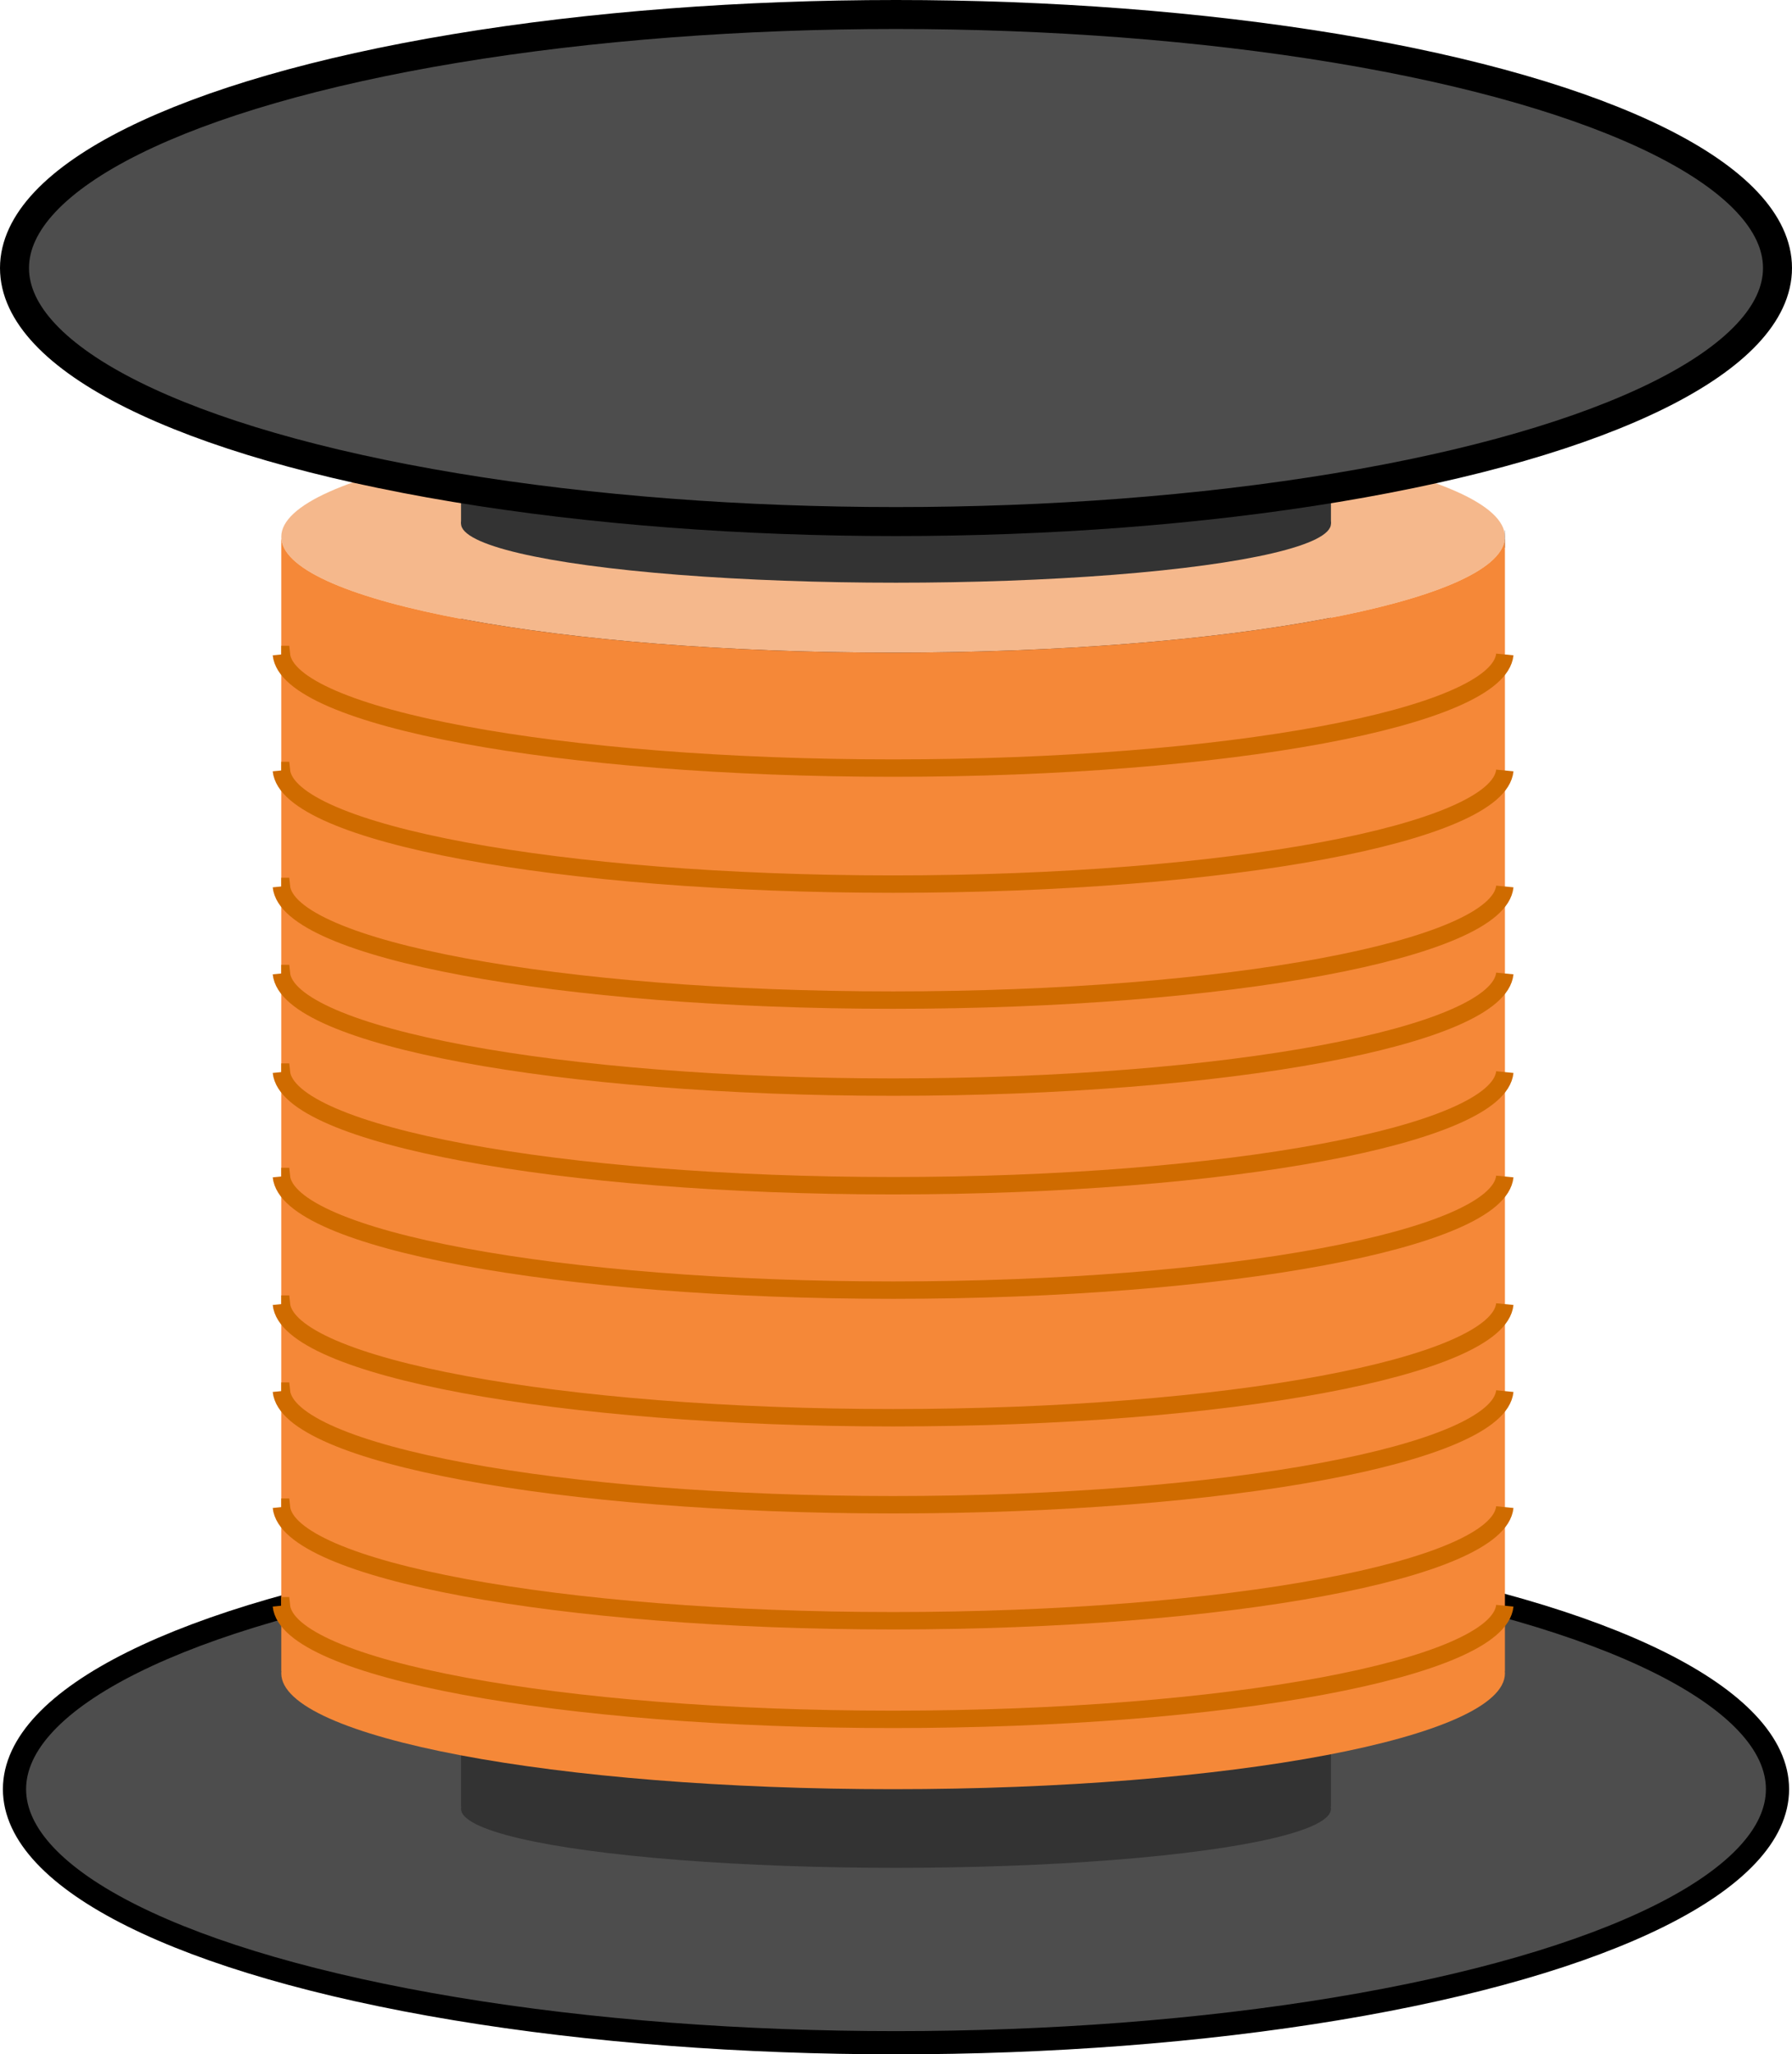 <?xml version="1.0" encoding="UTF-8"?>
<svg id="_Слой_2" data-name="Слой 2" xmlns="http://www.w3.org/2000/svg" viewBox="0 0 309 354.16">
  <defs>
    <style>
      .cls-1 {
        stroke-width: 5px;
      }

      .cls-1, .cls-2, .cls-3, .cls-4 {
        stroke-miterlimit: 10;
      }

      .cls-1, .cls-3 {
        fill: #4d4d4d;
      }

      .cls-1, .cls-3, .cls-4 {
        stroke: #000;
      }

      .cls-2 {
        stroke: #cf6b00;
      }

      .cls-2, .cls-4 {
        fill: none;
        stroke-width: 3px;
      }

      .cls-3 {
        stroke-width: 4px;
      }

      .cls-5 {
        fill: #333;
      }

      .cls-6 {
        fill: #f5b88c;
      }

      .cls-7 {
        fill: #f58838;
      }
    </style>
  </defs>
  <g id="_Слой_1-2" data-name="Слой 1">
    <g>
      <ellipse class="cls-3" cx="154.5" cy="308.46" rx="152" ry="43.71"/>
      <rect class="cls-5" x="79.5" y="61.28" width="150" height="250.19"/>
      <path class="cls-6" d="M259.5,92.55c0,.13-.01.26-.02.38-1.07,10.86-47.88,19.59-105.48,19.59s-104.41-8.73-105.48-19.59c-.01-.12-.02-.25-.02-.38,0-11.03,47.23-19.97,105.5-19.97s105.5,8.94,105.5,19.97Z"/>
      <ellipse class="cls-5" cx="154.5" cy="90.29" rx="75" ry="10.17"/>
      <ellipse class="cls-5" cx="154.5" cy="311.85" rx="75" ry="10.17"/>
      <path class="cls-7" d="M259.5,288.11h-.02c.01.12.02.25.02.38,0,11.03-47.23,19.97-105.5,19.97s-105.5-8.94-105.5-19.97c0-.13.01-.26.02-.38h-.02V92.93h.02c1.07,10.86,47.88,19.59,105.48,19.59s104.41-8.73,105.48-19.59h.02v195.18Z"/>
      <line class="cls-4" x1="259.48" y1="92.93" x2="259.5" y2="92.93"/>
      <path class="cls-2" d="M48.5,112.83h.02c1.07,10.86,47.88,19.59,105.48,19.59s104.41-8.73,105.48-19.59"/>
      <path class="cls-2" d="M48.5,132.83h.02c1.07,10.86,47.88,19.59,105.48,19.59s104.41-8.73,105.48-19.59"/>
      <path class="cls-2" d="M48.5,152.83h.02c1.07,10.86,47.88,19.59,105.48,19.59s104.41-8.73,105.48-19.59"/>
      <path class="cls-2" d="M48.5,167.83h.02c1.07,10.86,47.88,19.59,105.48,19.59s104.41-8.73,105.48-19.59"/>
      <path class="cls-2" d="M48.5,184.83h.02c1.07,10.86,47.88,19.59,105.48,19.59s104.41-8.73,105.48-19.59"/>
      <path class="cls-2" d="M48.5,202.83h.02c1.07,10.86,47.88,19.59,105.48,19.59s104.41-8.73,105.48-19.59"/>
      <path class="cls-2" d="M48.5,224.83h.02c1.07,10.86,47.88,19.59,105.48,19.59s104.41-8.73,105.48-19.59"/>
      <path class="cls-2" d="M48.5,239.83h.02c1.07,10.86,47.88,19.59,105.48,19.59s104.41-8.73,105.48-19.59"/>
      <path class="cls-2" d="M48.5,259.83h.02c1.07,10.86,47.88,19.59,105.48,19.59s104.41-8.73,105.48-19.59"/>
      <path class="cls-2" d="M48.5,276.83h.02c1.07,10.86,47.88,19.59,105.48,19.59s104.41-8.73,105.48-19.59"/>
      <rect class="cls-5" x="79.5" y="75.34" width="150" height="14.95"/>
      <ellipse class="cls-1" cx="154.5" cy="46.21" rx="152" ry="43.71"/>
    </g>
  </g>
</svg>